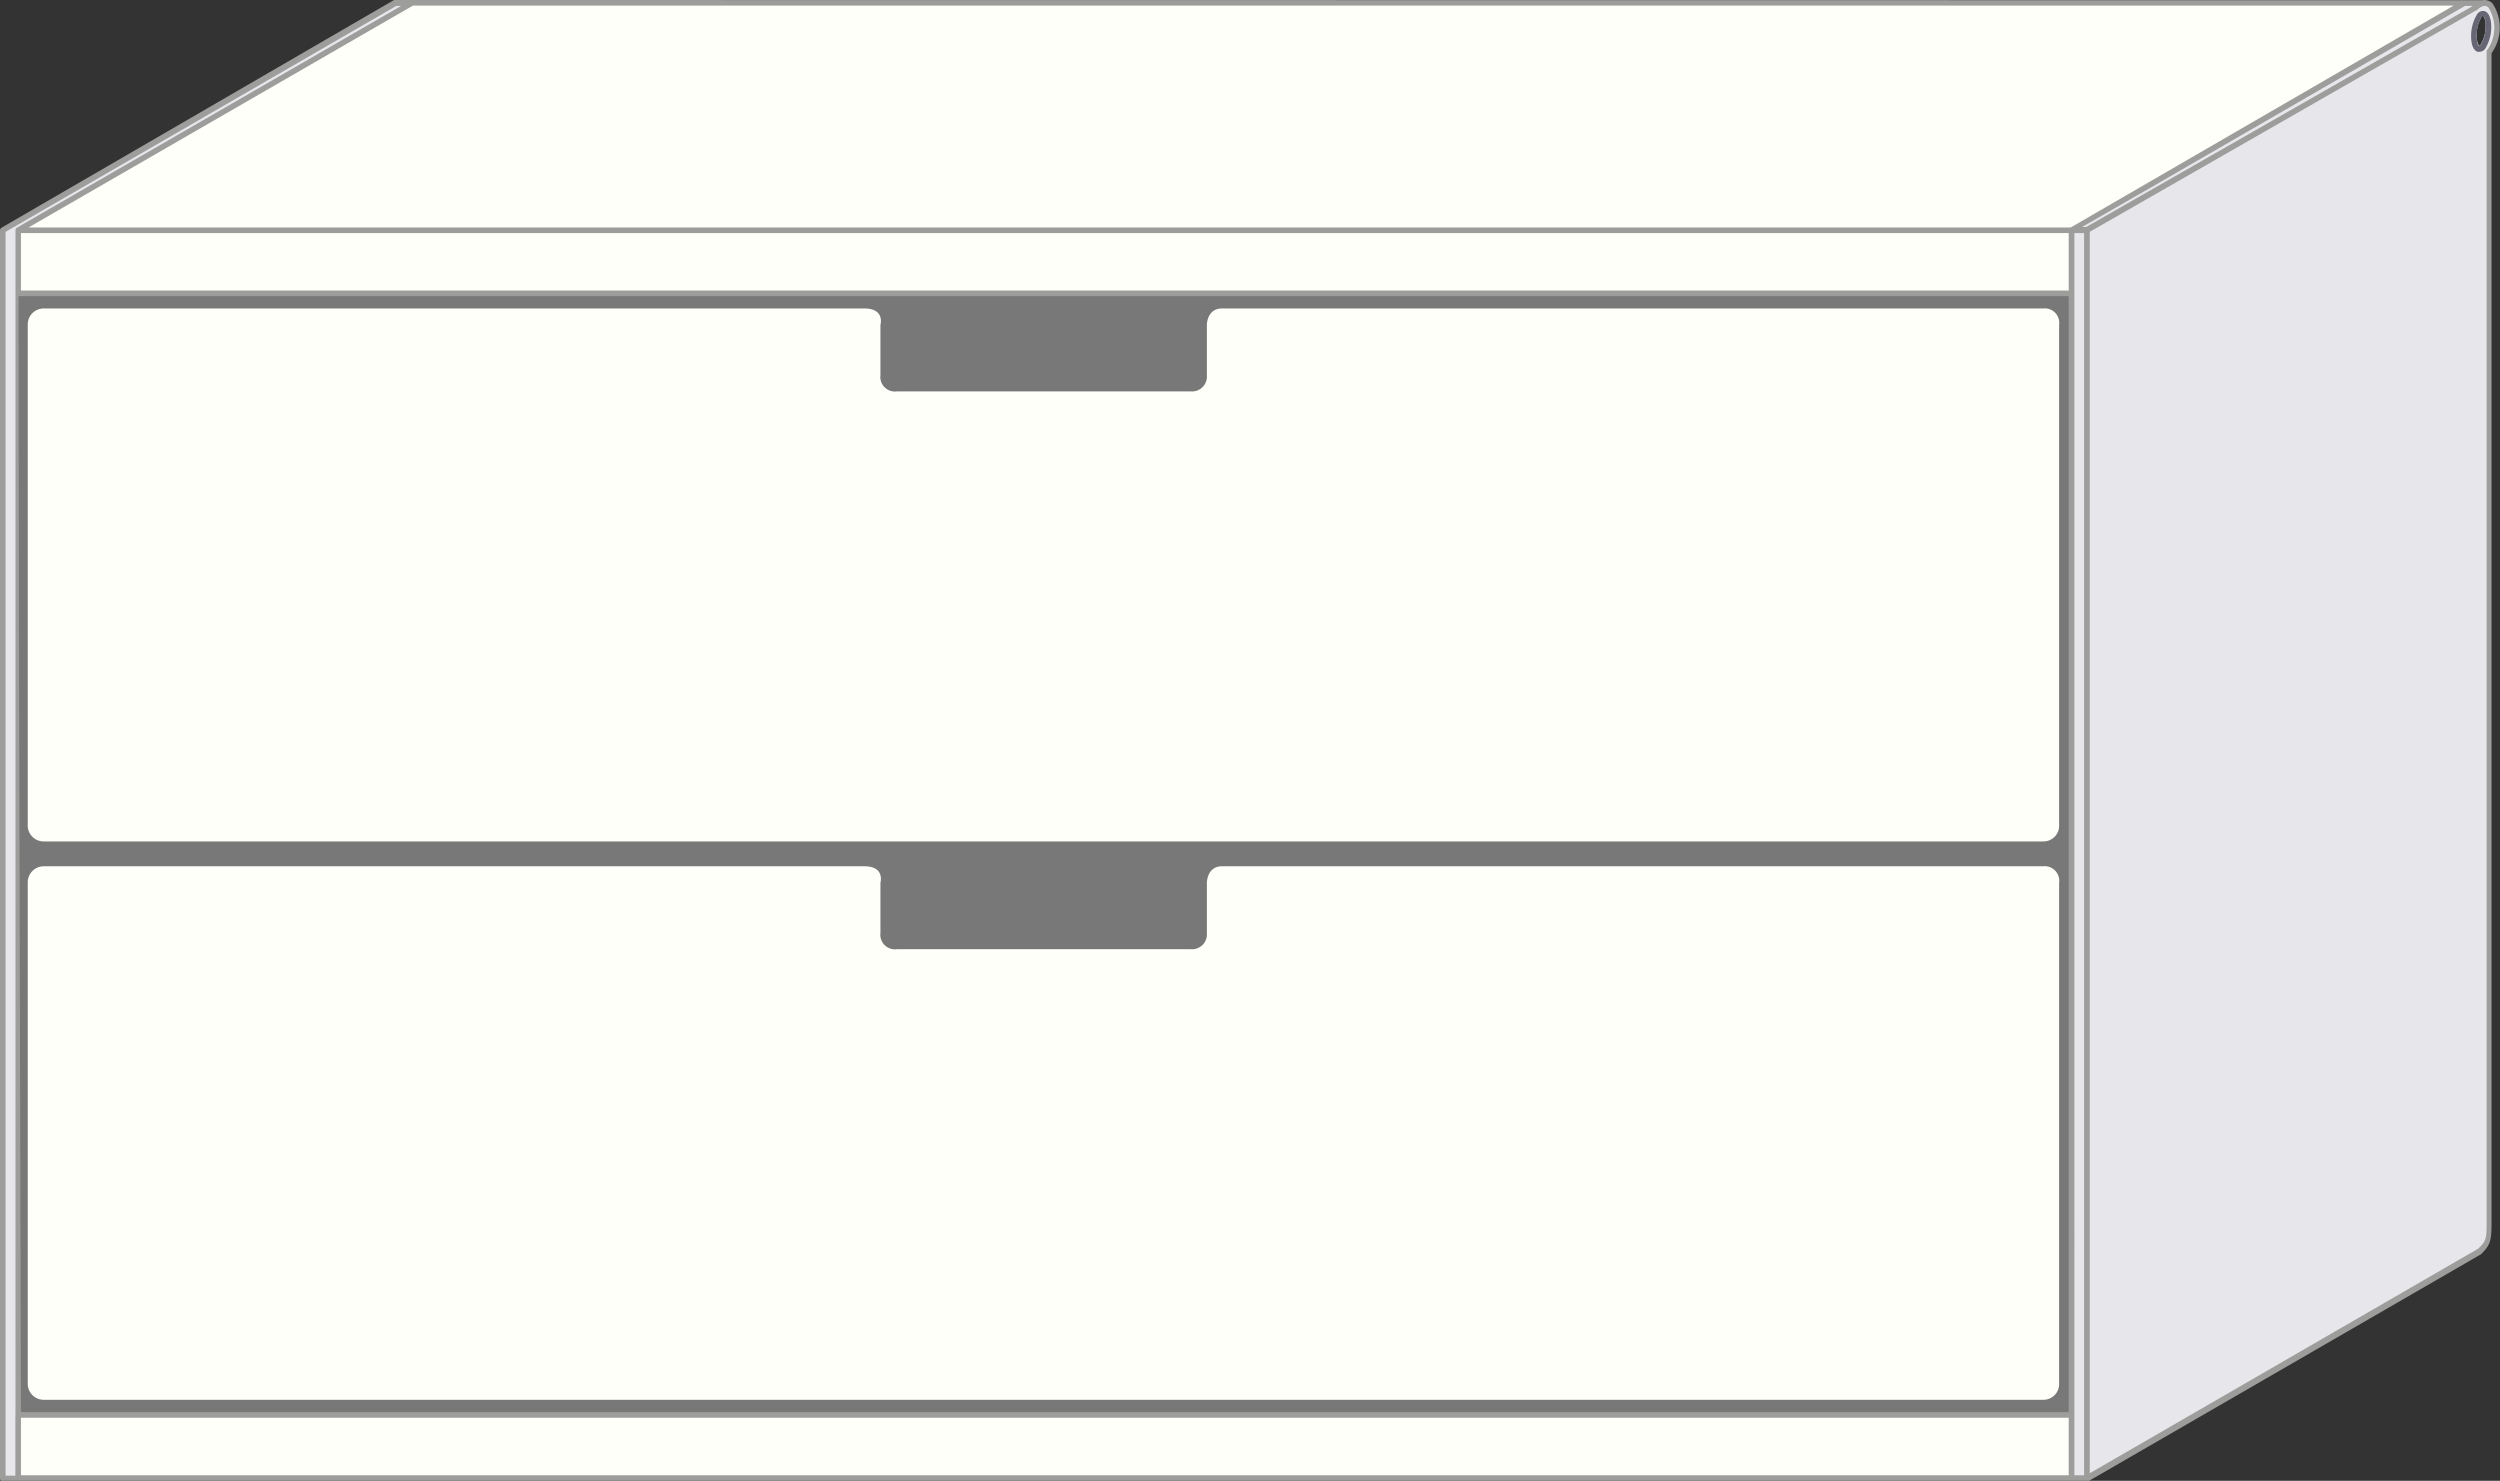 <svg xmlns="http://www.w3.org/2000/svg" width="224.32" height="132.87" viewBox="0 0 224.32 132.87"><rect x="0" y="0" width="224.32" height="132.87" fill="#333333" stroke="none"/><title>cabinet_2d-36-65.5</title><path d="M222.7.28v0s-.47,0-1.59,0L185.87,20.65v112h1.37l35.24-20.37c.81-.81.87-1.07.87-2.8V4.67C224.59,3.42,224.13-.16,222.7.28ZM222.58,4h0a.35.35,0,0,1-.12.11s-.17-.15-.21-.61a3.21,3.21,0,0,1,.42-2,.35.35,0,0,1,.12-.11s.17.15.22.61A3.25,3.25,0,0,1,222.58,4Z" style="fill:#e6e6eb"/><path d="M36.86,112.25c.89-.88.87-1.07.87-2.8V4.67c1.42-1.42.62-5.87-1.3-3.95L1.63,20.65v112Z" style="fill:#fff"/><path d="M36.84,4.65l-.14,0c-.3-.09-.51-.46-.57-1a3.74,3.74,0,0,1,.53-2.38.6.6,0,0,1,.66-.27c.3.09.51.46.57,1a3.74,3.74,0,0,1-.54,2.39A.65.65,0,0,1,36.84,4.65Zm.34-3.23s-.06,0-.13.11a3.27,3.27,0,0,0-.42,2c0,.46.18.6.21.61s.06,0,.12-.11h0a3.19,3.19,0,0,0,.43-2C37.34,1.57,37.21,1.43,37.18,1.42Z"/><line x1="0.25" y1="20.65" x2="1.63" y2="20.65" style="fill:#fff"/><path d="M1.62,20.91H.25A.25.25,0,0,1,0,20.66a.25.25,0,0,1,.25-.25H1.62a.26.26,0,0,1,.26.25A.26.26,0,0,1,1.62,20.91Z"/><path d="M36.9,2.85a10.3,10.3,0,0,0,.18-2.6s-.47,0-1.59,0L.25,20.65v112H1.62l33.87-20.37c1.58-1.58,1.41-1.76,1.41-3.49V2.85Z" style="fill:#e6e6eb"/><path d="M222.46,4.65l-.14,0c-.31-.09-.51-.46-.57-1a3.8,3.8,0,0,1,.52-2.38.62.62,0,0,1,.67-.27c.3.09.5.46.57,1A3.74,3.74,0,0,1,223,4.36.68.68,0,0,1,222.46,4.65Zm.33-3.23a.35.35,0,0,0-.12.11,3.21,3.21,0,0,0-.42,2c0,.46.18.6.21.61a.35.35,0,0,0,.12-.11h0A3.25,3.25,0,0,0,223,2C223,1.57,222.83,1.43,222.79,1.42Z" style="fill:#666675"/><line x1="185.87" y1="20.65" x2="187.24" y2="20.65" style="fill:#fff"/><rect x="1.63" y="26.32" width="184.24" height="100.64" style="fill:#787878"/><rect x="1.63" y="126.96" width="184.24" height="5.67" style="fill:#fffffa"/><polygon points="36.99 0.25 1.63 20.66 1.63 26.32 185.87 26.32 185.87 20.66 221.11 0.29 36.99 0.25" style="fill:#fffffa"/><path d="M223.65.31a1,1,0,0,0-.91-.29l0,0s-.47,0-1.6,0L37.23,0h-.14s-.48,0-1.61,0a.27.27,0,0,0-.12,0L.12,20.44a.26.26,0,0,0-.12.22v112a.25.25,0,0,0,.25.25h187a.28.28,0,0,0,.13,0l35.24-20.37,0,0c.88-.88.94-1.22.94-3V4.77A3.93,3.93,0,0,0,223.65.31ZM1.88,20.91H185.62v5.16H1.88Zm183.92-.5H2.56L37.06.5l183.11,0ZM1.38,127v5.41H.5V20.8L35.56.53H36L1.5,20.44h0a.24.24,0,0,0-.11.21V127ZM1.62,26.57h184V126.71H1.88Zm.26,100.64H185.62v5.16H1.88ZM187,132.37h-.87V20.91H187Zm.19-112h-.38L193,16.82,221.18.53l.72,0h0Zm36-15.92a.24.24,0,0,0-.07.18V109.45c0,1.69,0,1.88-.77,2.6l-34.84,20.14V20.8L222.17.94l.05,0c.66-.66,1-.34,1.08-.24A3.42,3.42,0,0,1,223.17,4.49Z" style="fill:#9d9d9c"/><path d="M183.31,27.68H109.65c-1.36,0-1.36,1.47-1.36,1.47v4.5a1.34,1.34,0,0,1-1.45,1.47H80.48A1.31,1.31,0,0,1,79,33.65v-4.5s.43-1.47-1.44-1.47H3.93a1.43,1.43,0,0,0-1.44,1.47V74A1.43,1.43,0,0,0,3.93,75.5H183.31A1.41,1.41,0,0,0,184.76,74V29.15A1.3,1.3,0,0,0,183.31,27.68Z" style="fill:#fffffa"/><path d="M183.31,77.73H109.65c-1.36,0-1.36,1.48-1.36,1.48V83.7a1.34,1.34,0,0,1-1.45,1.47H80.48A1.31,1.31,0,0,1,79,83.7V79.21s.43-1.48-1.44-1.48H3.93a1.44,1.44,0,0,0-1.44,1.48v44.92a1.43,1.43,0,0,0,1.44,1.47H183.31a1.41,1.41,0,0,0,1.45-1.47V79.21A1.31,1.31,0,0,0,183.31,77.73Z" style="fill:#fffffa"/></svg>